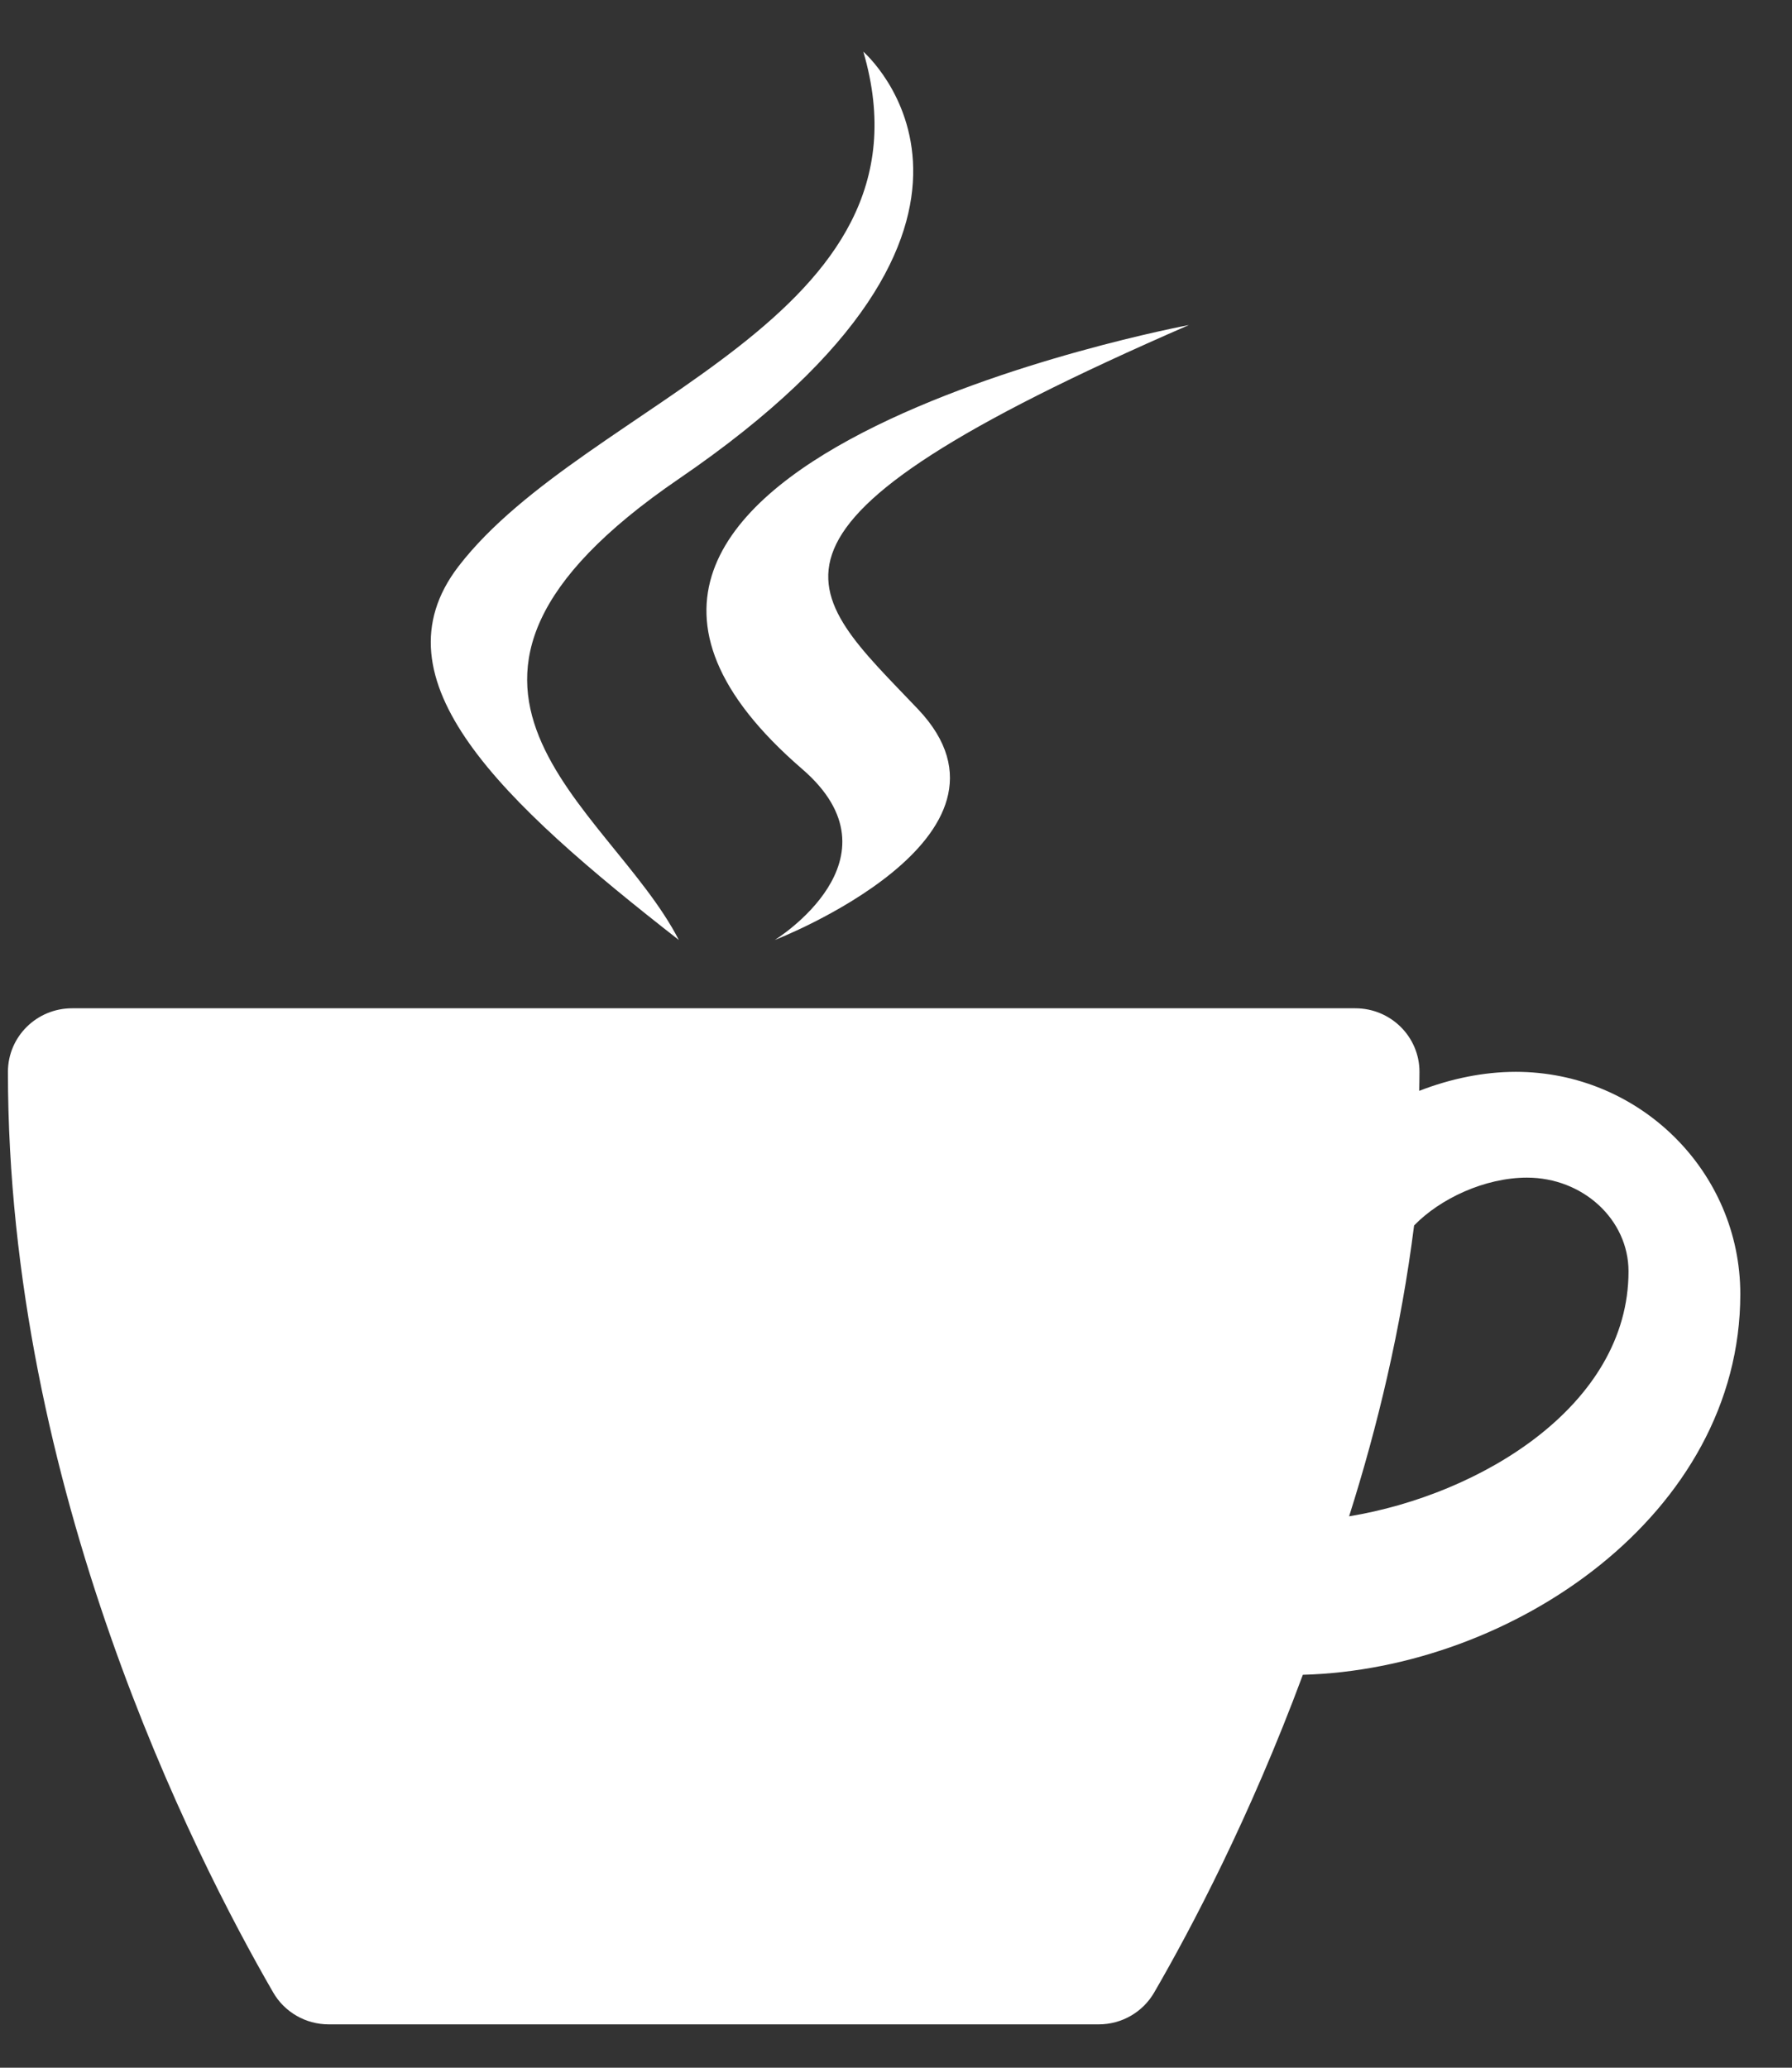 <?xml version="1.0" encoding="UTF-8" standalone="no"?>
<svg width="26px" height="30px" viewBox="0 0 26 30" version="1.1" xmlns="http://www.w3.org/2000/svg" xmlns:xlink="http://www.w3.org/1999/xlink" xmlns:sketch="http://www.bohemiancoding.com/sketch/ns">
    <rect x="0" y="0" width="26" height="30" fill="#333333" stroke="none"/>
    <!-- Generator: Sketch 3.3.3 (12081) - http://www.bohemiancoding.com/sketch -->
    <title>Java</title>
    <desc>Created with Sketch.</desc>
    <defs></defs>
    <g id="Page-1" stroke="none" stroke-width="1" fill="none" fill-rule="evenodd" sketch:type="MSPage">
        <g id="v5-cb" sketch:type="MSArtboardGroup" transform="translate(-782, -2671)" fill="#FFFFFF">
            <g id="One-API-Copy" sketch:type="MSLayerGroup" transform="translate(221.5, 2526)">
                <g id="Heading" transform="translate(190.5, 0)" sketch:type="MSShapeGroup">
                    <g id="Languages" transform="translate(64.5, 142)">
                        <g id="Java" transform="translate(297, 0)">
                            <g id="Fill-177" transform="translate(8.5, 3.75)">
                                <path d="M19.574,21.25 C19.987,19.949 20.328,18.528 20.517,17.03 C20.895,16.64 21.544,16.336 22.155,16.336 C22.968,16.336 23.628,16.946 23.628,17.696 C23.628,19.643 21.48,20.937 19.574,21.25 L19.574,21.25 L19.574,21.25 Z M25.25,18.025 C25.25,16.247 23.788,14.801 21.992,14.801 C21.526,14.801 21.047,14.9 20.591,15.077 C20.593,14.985 20.595,14.893 20.595,14.801 C20.595,14.292 20.179,13.879 19.664,13.879 L1.046,13.879 C0.531,13.879 0.115,14.292 0.115,14.801 C0.115,20.842 2.805,26.154 3.962,28.155 C4.127,28.443 4.434,28.621 4.77,28.621 L15.941,28.621 C16.276,28.621 16.583,28.443 16.748,28.155 C17.281,27.236 18.135,25.617 18.903,23.549 C21.941,23.468 25.25,21.222 25.25,18.025 L25.25,18.025 L25.25,18.025 Z" id="Shape"></path>
                                <path d="M11.638,10.407 C13.152,11.713 11.241,12.888 11.241,12.888 C11.241,12.888 15.084,11.401 13.319,9.539 C11.67,7.803 10.406,6.94 17.25,3.966 C17.25,3.966 6.507,5.976 11.638,10.407" id="Shape"></path>
                                <path d="M12.526,0 C12.526,0 15.347,2.442 9.85,6.197 C5.443,9.208 8.845,10.926 9.849,12.888 C7.276,10.879 5.388,9.111 6.654,7.465 C8.514,5.05 13.664,3.879 12.526,0" id="Shape"></path>
                            </g>
                        </g>
                    </g>
                </g>
            </g>
        </g>
    </g>
</svg>
